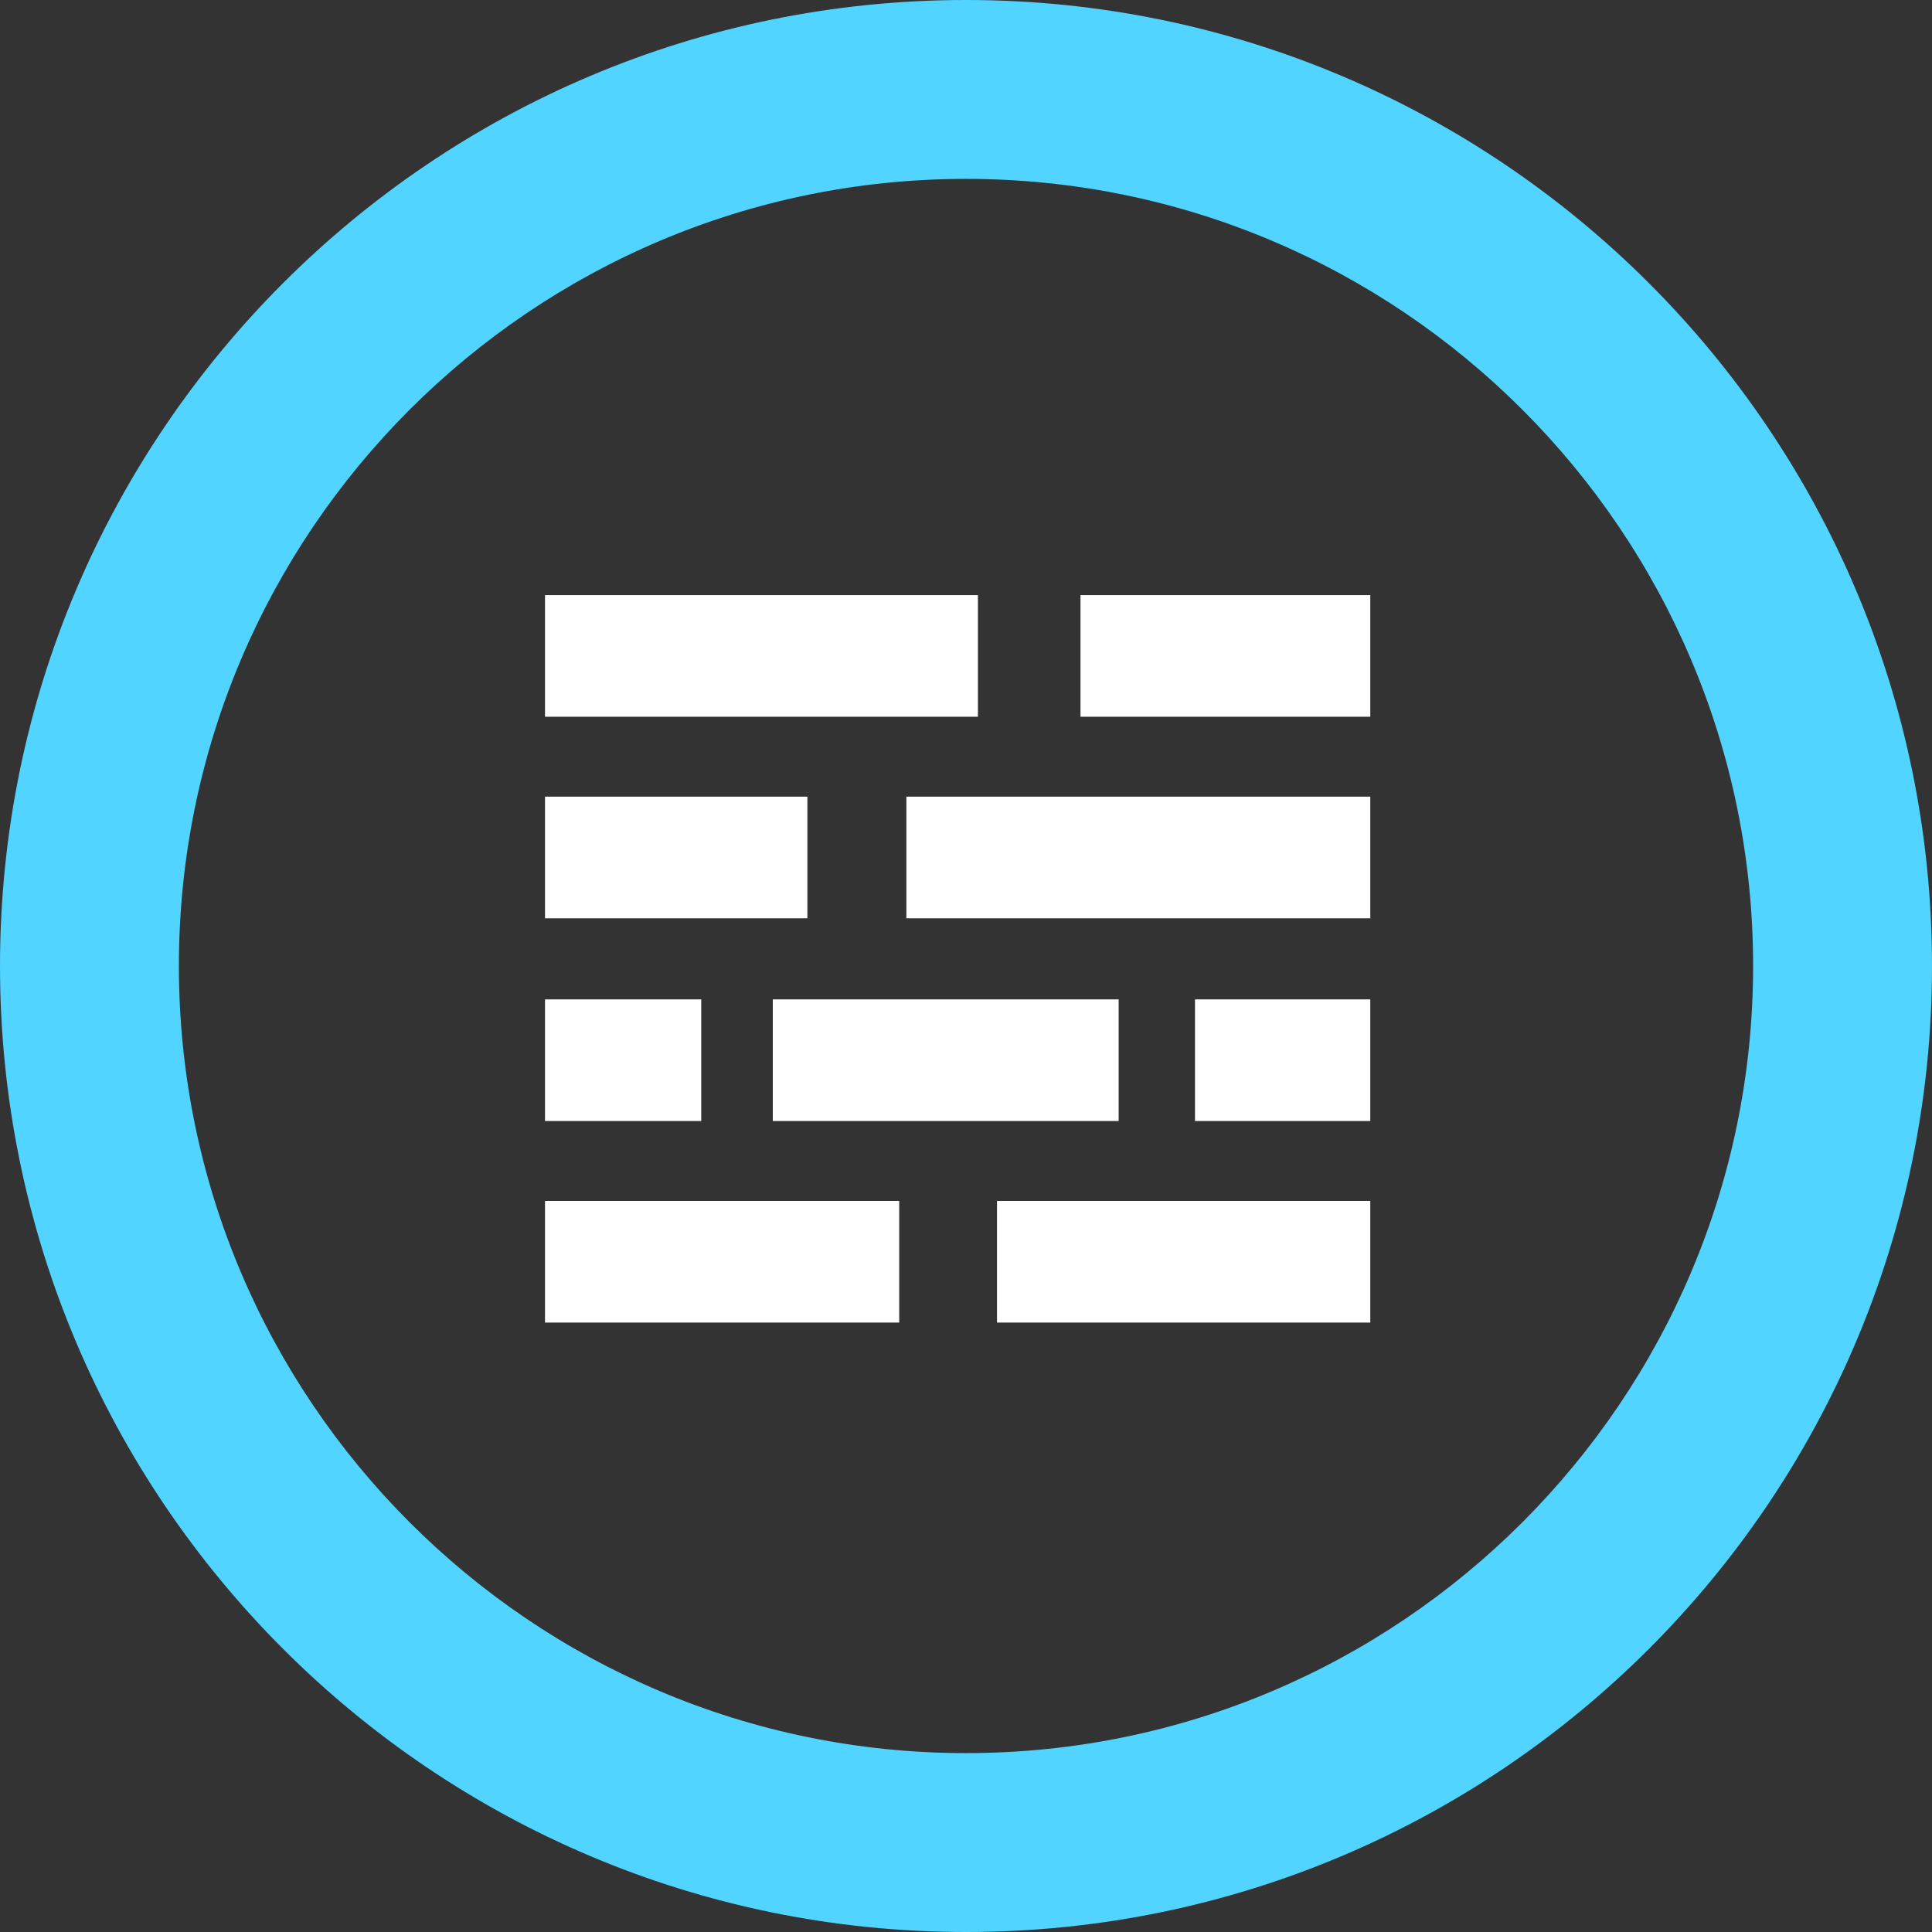 <?xml version="1.0" encoding="utf-8"?>
<!-- Generator: Adobe Illustrator 19.2.1, SVG Export Plug-In . SVG Version: 6.00 Build 0)  -->
<svg version="1.1" id="Layer_1" xmlns="http://www.w3.org/2000/svg" xmlns:xlink="http://www.w3.org/1999/xlink" x="0px" y="0px"
	 viewBox="0 0 162 162" style="enable-background:new 0 0 162 162;" xml:space="preserve">

<rect x="0" y="0" width="162" height="162" fill="#333333" stroke="none"/>

<path fill="#ffffff" d="M90.6,49.9h24.3v10.2H90.6V49.9z M45.7,49.9H82v10.2H45.7V49.9z M76,66.8h38.9v10.2H76V66.8z M64.8,83.8h29V94
	h-29V83.8z M100.2,83.8h14.7V94h-14.7V83.8z M83.6,100.7h31.3v10.2H83.6L83.6,100.7L83.6,100.7z M45.7,66.8h22v10.2h-22V66.8z
	 M45.7,100.7h29.7v10.2H45.7V100.7z M45.7,83.8h13.1V94H45.7V83.8z"/>
<g>
	<path fill="#51d4ff" d="M81,15c36.4,0,66,29.6,66,66s-29.6,66-66,66s-66-29.6-66-66S44.6,15,81,15 M81,0C36.3,0,0,36.3,0,81
		s36.3,81,81,81s81-36.3,81-81S125.7,0,81,0L81,0z"/>
</g>
</svg>
